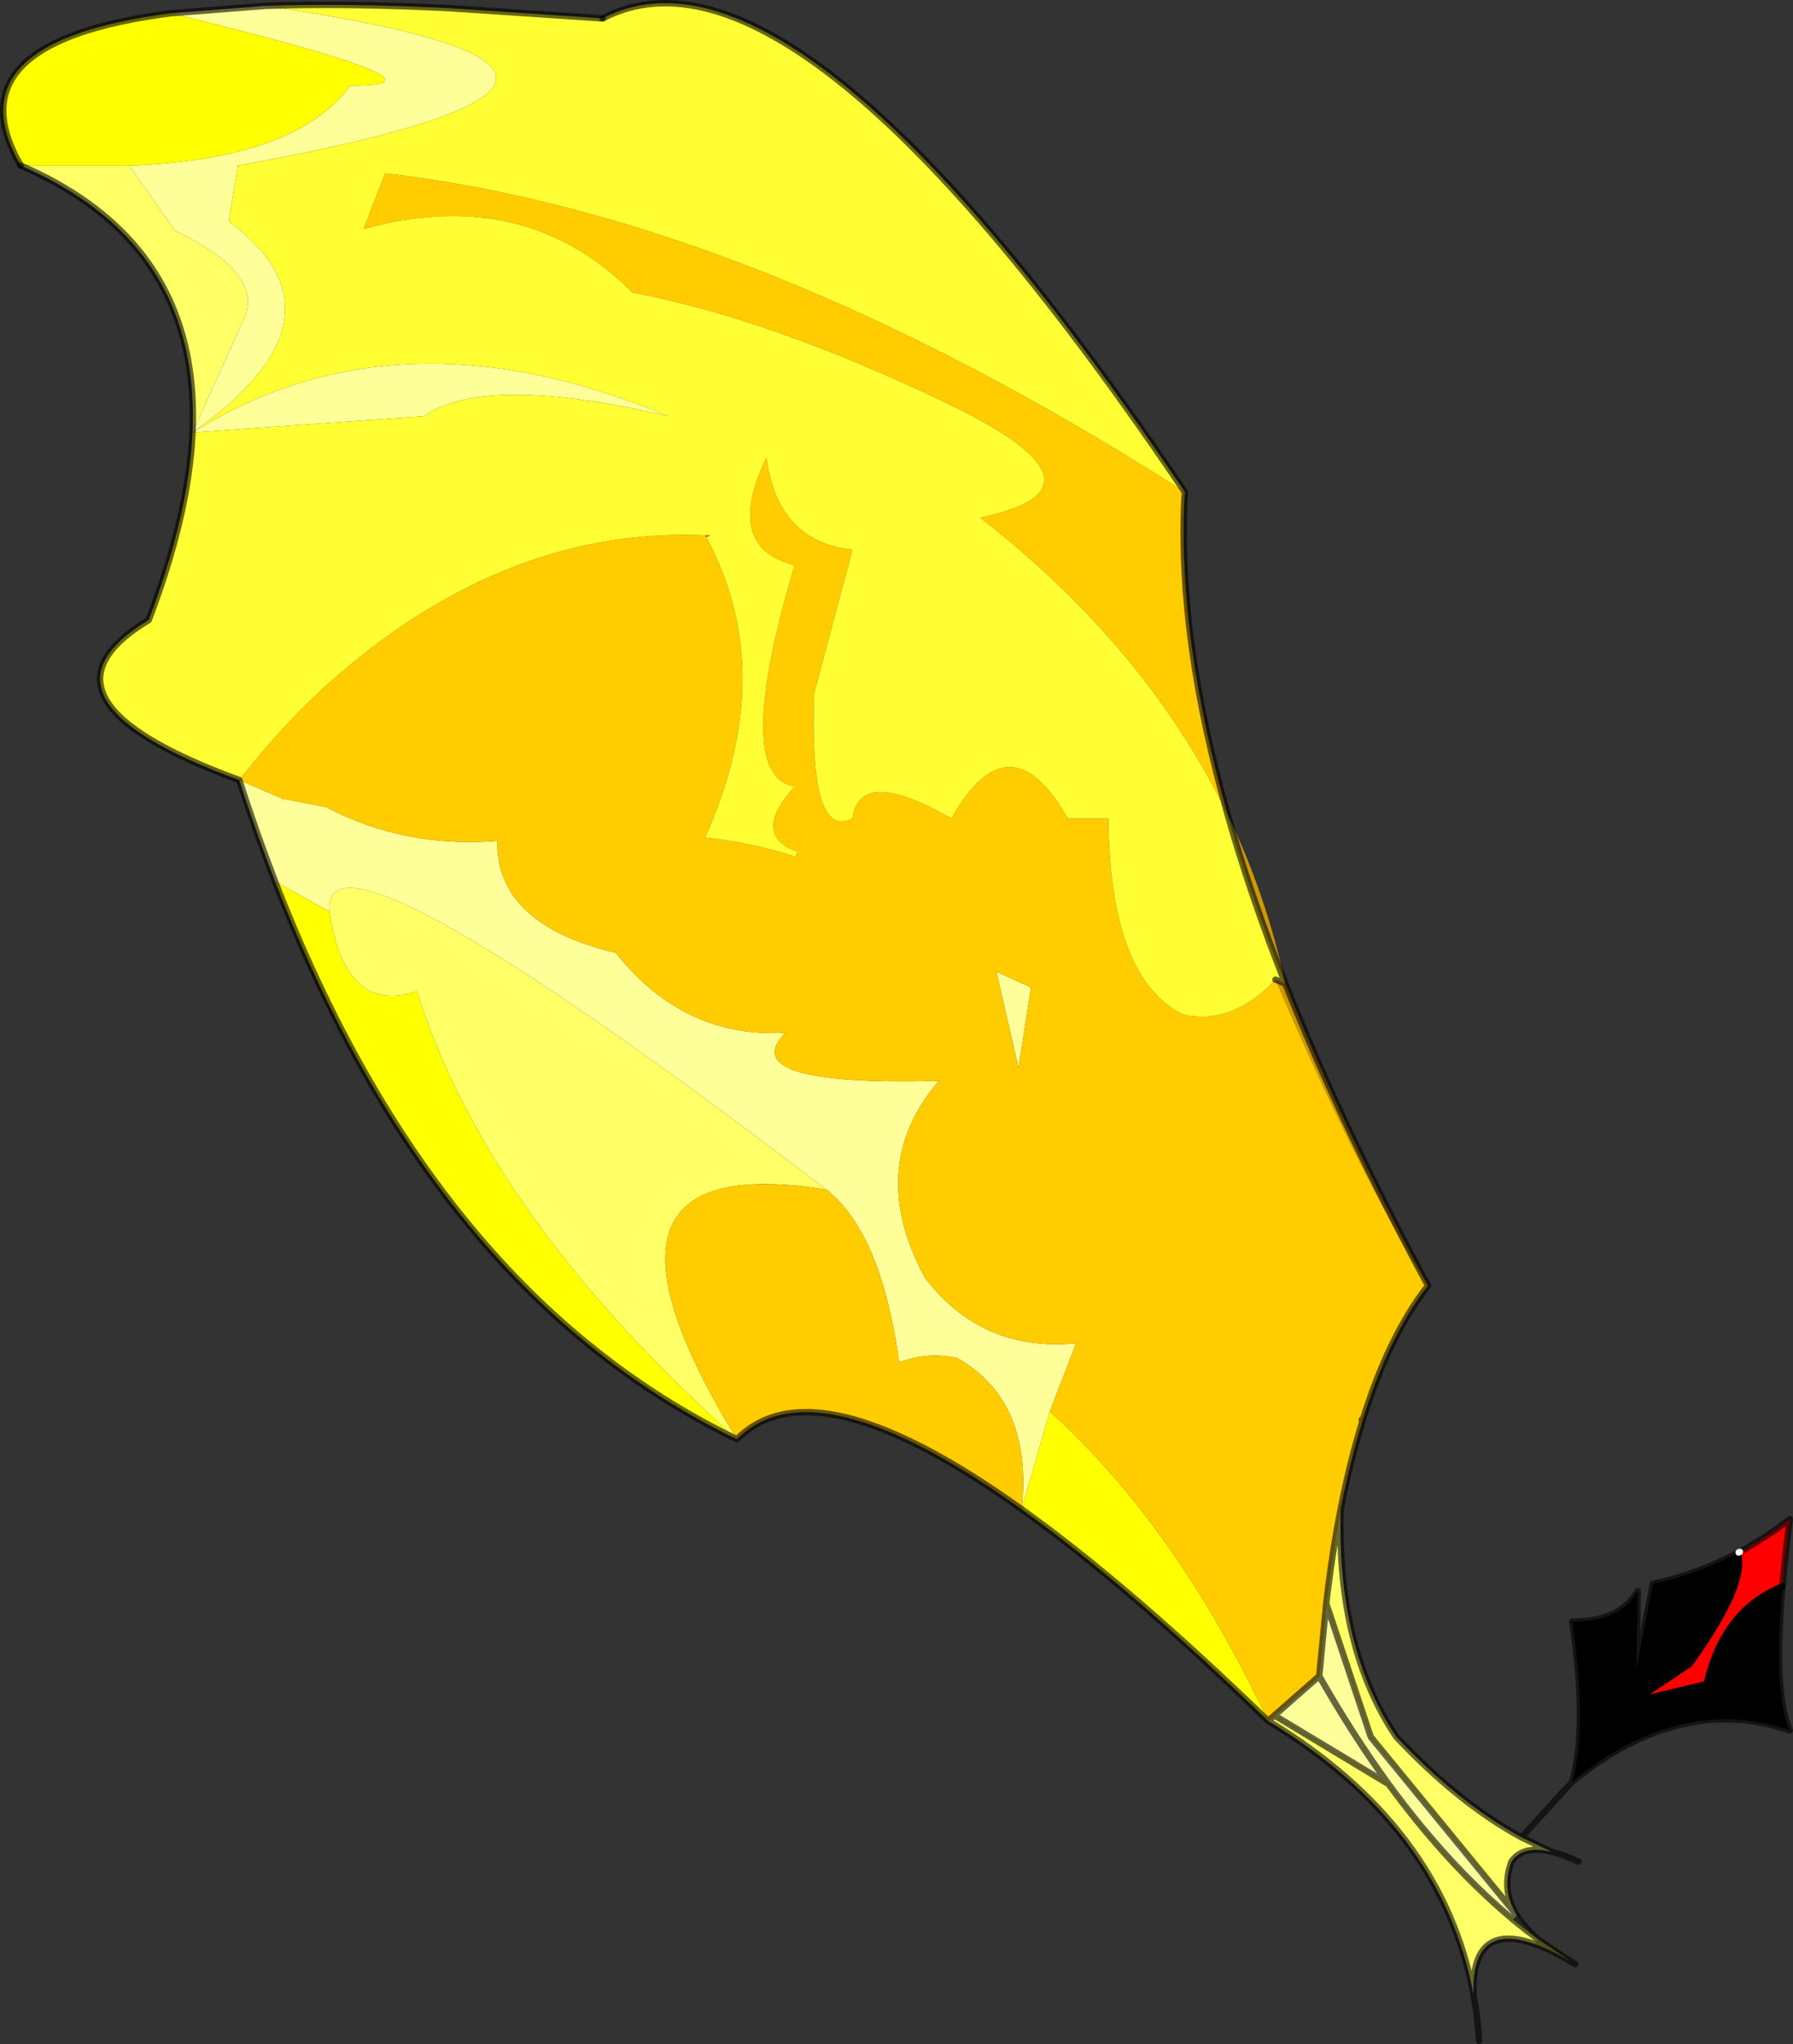 <svg viewBox="0 0 280.24 319.37" xmlns="http://www.w3.org/2000/svg" xmlns:xlink="http://www.w3.org/1999/xlink"><rect x="0" y="0" width="280.24" height="319.37" fill="#333333" stroke="none"/><use transform="translate(-.01 -.026)" width="280.25" height="319.4" xlink:href="#a"/><defs><g id="a"><path d="M347.75 262.45v.05l-.05-.4.05.35M245.25 124.2l-.2-.3h.85l-.65.3m88.95 69.15h.05v.05l-.05-.05" fill="#963" fill-rule="evenodd" transform="translate(-134.85 -40.25)"/><path d="M326.75 167.6q6 12.45 9 26.35l.1.25q8.7 21.95 22.2 46.95-11.2-18.25-23.8-47.75v-.05l1.5.6q-5.45-13.8-9-26.35m-32.2 108.5v-.05.05" fill="#c90" fill-rule="evenodd" transform="translate(-134.85 -40.25)"/><path d="m406.5 283.05.1-.2q.05-.1.2-.1 4-2.2 7.8-5.1-.75 5.7-1.15 10.5-9.2 3.7-11.85 15.25l-11.5 2.75 8.7-5.8.1-.05q8.95-12.4 7.6-17.25" fill="red" fill-rule="evenodd" transform="translate(-134.85 -40.25)"/><path d="M380.6 318.65q2.4-8.5 0-25 7.5 0 10.25-4.8l-.25 12.3 2.6-13.4q6.85-1.5 13.1-4.75l.2.05q1.35 4.85-7.6 17.25l-.1.05-8.7 5.8 11.5-2.75q2.65-11.55 11.85-15.25-1.45 16.75 1.15 22.5-17-5.85-34 8" fill-rule="evenodd" transform="translate(-134.85 -40.25)"/><path d="m259.25 174.15.25-.8-.2.8h-.05M373.7 342.1l-2.3-1.85.55-.7q.75 1.2 1.9 2.4l-.15.15" fill="#663" fill-rule="evenodd" transform="translate(-134.85 -40.25)"/><path d="m172.25 162.15 6.7 2.9 6.8 1.3q12.45 6.5 26.85 5.3-.25 13.05 18.5 17.5 10.6 13.35 26.5 12.5-8.15 8.35 24 7.5-11.55 13.5-2.15 30.8 8.85 11.6 23.6 10.2l-4.1 10.65-4.4 15.25q1.75-16.9-10.1-23.6-4.75-1-9.05.7-1.75-12.65-5.75-20.05-2.4-4.4-5.6-6.95-79.2-60.35-77.7-43.45l-8.5-4.7q-2.95-7.65-5.6-15.85m161.8 146.15 7-6.15 1.1-11.35 6.95 20.85 22.85 27.9-.6.65q-10.15-8.45-19.45-21.15l-17.85-10.75m-94.8-203q-28.45-6.7-38.15 0l-36.15 2.55q32.2-20.15 74.3-2.55m54.8 101.85-3.45-15.05 5.4 2.45-1.95 12.6m47 95q5.25 9.2 10.85 16.9-5.6-7.7-10.85-16.9m-186-236q26.1-.95 34.55-12.5 19 .15-28.05-11.3l14.7-1.15q74.35 10.75-4.2 24.95l-1.45 8.7q20.15 14.85-5.65 33L173 90.1q3.2-7.1-10.75-13.75l-7.2-10.2" fill="#ff9" fill-rule="evenodd" transform="translate(-134.85 -40.25)"/><path d="m371.4 340.25-.05-.05.6-.65-.55.7" fill="#990" fill-rule="evenodd" transform="translate(-134.85 -40.25)"/><path d="m374.8 344.05.4-.8 5.1 3.45q-3.05-1.8-5.5-2.65" fill="#cc3" fill-rule="evenodd" transform="translate(-134.85 -40.25)"/><path d="M298.95 260.8q19.8 17.9 34.1 48.35-21.9-21.2-38.5-33.05v-.05l4.4-15.25m-112.6-78.1q2.45 16.25 13.7 12.45 10.85 35 50 70-47.25-22.85-72.2-87.15l8.5 4.7m-31.3-116.55H138.1q-11.2-19.35 23.45-23.8 47.05 11.45 28.05 11.3-8.45 11.55-34.55 12.5" fill="#ff0" fill-rule="evenodd" transform="translate(-134.85 -40.25)"/><path d="M344.4 276.1q-.6 21.75 8.7 35.55 9.8 10.4 19.55 15.7l4.7 2.25q-4.5-1.05-6.25 1.55-1.65 4.4.85 8.4l-22.85-27.9-6.95-20.85q.9-7.85 2.25-14.7m-11.35 33.05 1-.85 17.85 10.75q9.3 12.7 19.45 21.15l.05.05 2.3 1.85h.05l1.45 1.15-.4.8q-9.95-3.6-9.65 7.75-4.95-26.25-32.1-42.65m-83-44q-39.15-35-50-70-11.25 3.8-13.7-12.45-1.5-16.9 77.7 43.45-42-6.75-14 39m-111.95-199h16.95l7.2 10.2Q176.2 83 173 90.1l-8.05 17.75q.75-17.25-8.5-28.55-6.65-8.1-18.35-13.15" fill="#ff6" fill-rule="evenodd" transform="translate(-134.85 -40.25)"/><path d="m320.05 117.15-.1 1.65q-.9 21.7 6.8 48.8-12.65-26.2-38.7-46.45 22.4-4.65-5.25-17.9T233.75 86q-16.9-16.9-42.05-9.95l3.35-8.7q57.6 6.7 125 49.8m38 124q-6.2 7.95-10.3 21.3l-.05-.35.05.4q-1.9 6.2-3.35 13.6-1.35 6.85-2.25 14.7l-1.1 11.35-7 6.15-1 .85q-14.3-30.45-34.1-48.35l4.1-10.65q-14.75 1.4-23.6-10.2-9.4-17.3 2.15-30.8-32.15.85-24-7.5-15.9.85-26.5-12.5-18.75-4.45-18.5-17.5-14.4 1.2-26.85-5.3l-6.8-1.3-6.7-2.9q7.6-9.65 15.45-16.4 26.75-23.1 57.35-21.85l.2.3q11.4 21.15-.2 46.95 7.1.7 14.2 3h.05l.2-.8q-7.3-2.55-.45-10.2-9.8-1.6 0-34.55-3.5-.9-5.25-2.9-3.75-4.35.85-13.95 1.75 13.2 13.45 14.4l-6 22.5q-.8 23.05 6 19.5 1.1-8.25 15.45 0 9.1-16.05 18.2 0h6.35q.2 24.9 11.6 30.6 7.6 1.85 14.5-5.4l.05.05q12.6 29.5 23.8 47.75m-64-34 1.95-12.6-5.4-2.45 3.45 15.05m-30 19q3.2 2.55 5.6 6.95 4 7.4 5.75 20.05 4.3-1.7 9.05-.7 11.85 6.7 10.1 23.6v.05q-32.4-23.2-44.5-10.95-28-45.75 14-39" fill="#fc0" fill-rule="evenodd" transform="translate(-134.85 -40.25)"/><path d="M176.25 41.2q12.5-.45 28.8.35l24 1.6q30.35-15.85 91 74-67.4-43.1-125-49.8l-3.35 8.7q25.15-6.95 42.05 9.95 21.4 4 49.05 17.25t5.25 17.9q26.05 20.25 38.7 46.45 3.55 12.55 9 26.35l-1.5-.6h-.05q-6.9 7.25-14.5 5.4-11.4-5.7-11.6-30.6h-6.35q-9.1-16.05-18.2 0-14.35-8.25-15.45 0-6.8 3.55-6-19.5l6-22.5q-11.7-1.2-13.45-14.4-4.6 9.6-.85 13.95 1.75 2 5.25 2.9-9.8 32.95 0 34.55-6.85 7.65.45 10.2l-.25.8q-7.1-2.3-14.2-3 11.6-25.8.2-46.95l.65-.3h-.85q-30.6-1.25-57.35 21.85-7.85 6.75-15.45 16.4-34.6-12.65-14.15-25 6.25-16.35 6.85-29.3l36.15-2.55q9.7-6.7 38.15 0-42.1-17.6-74.3 2.55 25.8-18.15 5.65-33l1.45-8.7q78.55-14.2 4.2-24.95" fill="#ff3" fill-rule="evenodd" transform="translate(-134.85 -40.25)"/><path d="M229.05 43.15q30.35-15.85 91 74l-.1 1.65q-.9 21.7 6.8 48.8 3.55 12.55 9 26.35l.1.25q8.7 21.95 22.2 46.95-6.2 7.95-10.3 21.3v.05q-1.9 6.2-3.35 13.6-.6 21.75 8.7 35.55 9.8 10.4 19.55 15.7l7.95-8.7q2.4-8.5 0-25 7.5 0 10.25-4.8l-.25 12.3 2.6-13.4q6.85-1.5 13.1-4.75m.5-.25q4-2.2 7.8-5.1-.75 5.7-1.15 10.5-1.45 16.75 1.15 22.5-17-5.85-34 8m-47.55-9.5 1-.85 7-6.15 1.1-11.35q.9-7.85 2.25-14.7m-10.2-82.75h.05l1.5.6M177.85 178q24.95 64.3 72.2 87.15 12.1-12.25 44.5 10.95v-.05.05q16.6 11.85 38.5 33.05 27.15 16.4 32.1 42.65-.3-11.35 9.65-7.75m.4-.8-1.45-1.15h-.05l-2.3-1.85-.05-.05q-10.15-8.45-19.45-21.15l-17.85-10.75m13.7-45.8-.05-.4.05.35m4.15 56.6q-5.6-7.7-10.85-16.9m1.1-11.35 6.95 20.85 22.85 27.9q-2.5-4-.85-8.4 1.75-2.6 6.25-1.55l-4.7-2.25m1.2 14.6q-1.15-1.2-1.9-2.4m3.25 3.7-1.35-1.3m-7.8 17.2q-.25-3.8-.9-7.35m15.15-5.1.75.45m-5.85-3.9 5.1 3.45q-3.05-1.8-5.5-2.65m2.55-14.45q1.9.45 4.25 1.55m-243.5-265q11.7 5.05 18.35 13.15 9.25 11.3 8.5 28.55m7.3 54.3q-34.6-12.65-14.15-25 6.25-16.35 6.85-29.3m12.9 70.15q-2.95-7.65-5.6-15.85" fill="none" stroke="#000" stroke-linecap="round" stroke-linejoin="round" stroke-opacity=".6" transform="translate(-134.85 -40.25)"/><path d="m406.5 283.05.1-.2m-.1.2q1.35 4.85-7.6 17.25l-.1.05-8.7 5.8 11.5-2.75q2.65-11.55 11.85-15.25" fill="none" stroke="#000" stroke-linecap="round" stroke-linejoin="round" transform="translate(-134.85 -40.25)"/><path d="M406.6 282.85q.05-.1.2-.1" fill="none" stroke="#fff" stroke-linecap="round" stroke-linejoin="round" transform="translate(-134.85 -40.25)"/><path d="M176.25 41.2q12.5-.45 28.8.35l24 1.6m-67.5-.8q-34.65 4.45-23.45 23.8m38.15-24.95-14.7 1.15" fill="none" stroke="#000" stroke-linecap="round" stroke-linejoin="round" stroke-opacity=".6" transform="translate(-134.85 -40.25)"/></g></defs></svg>